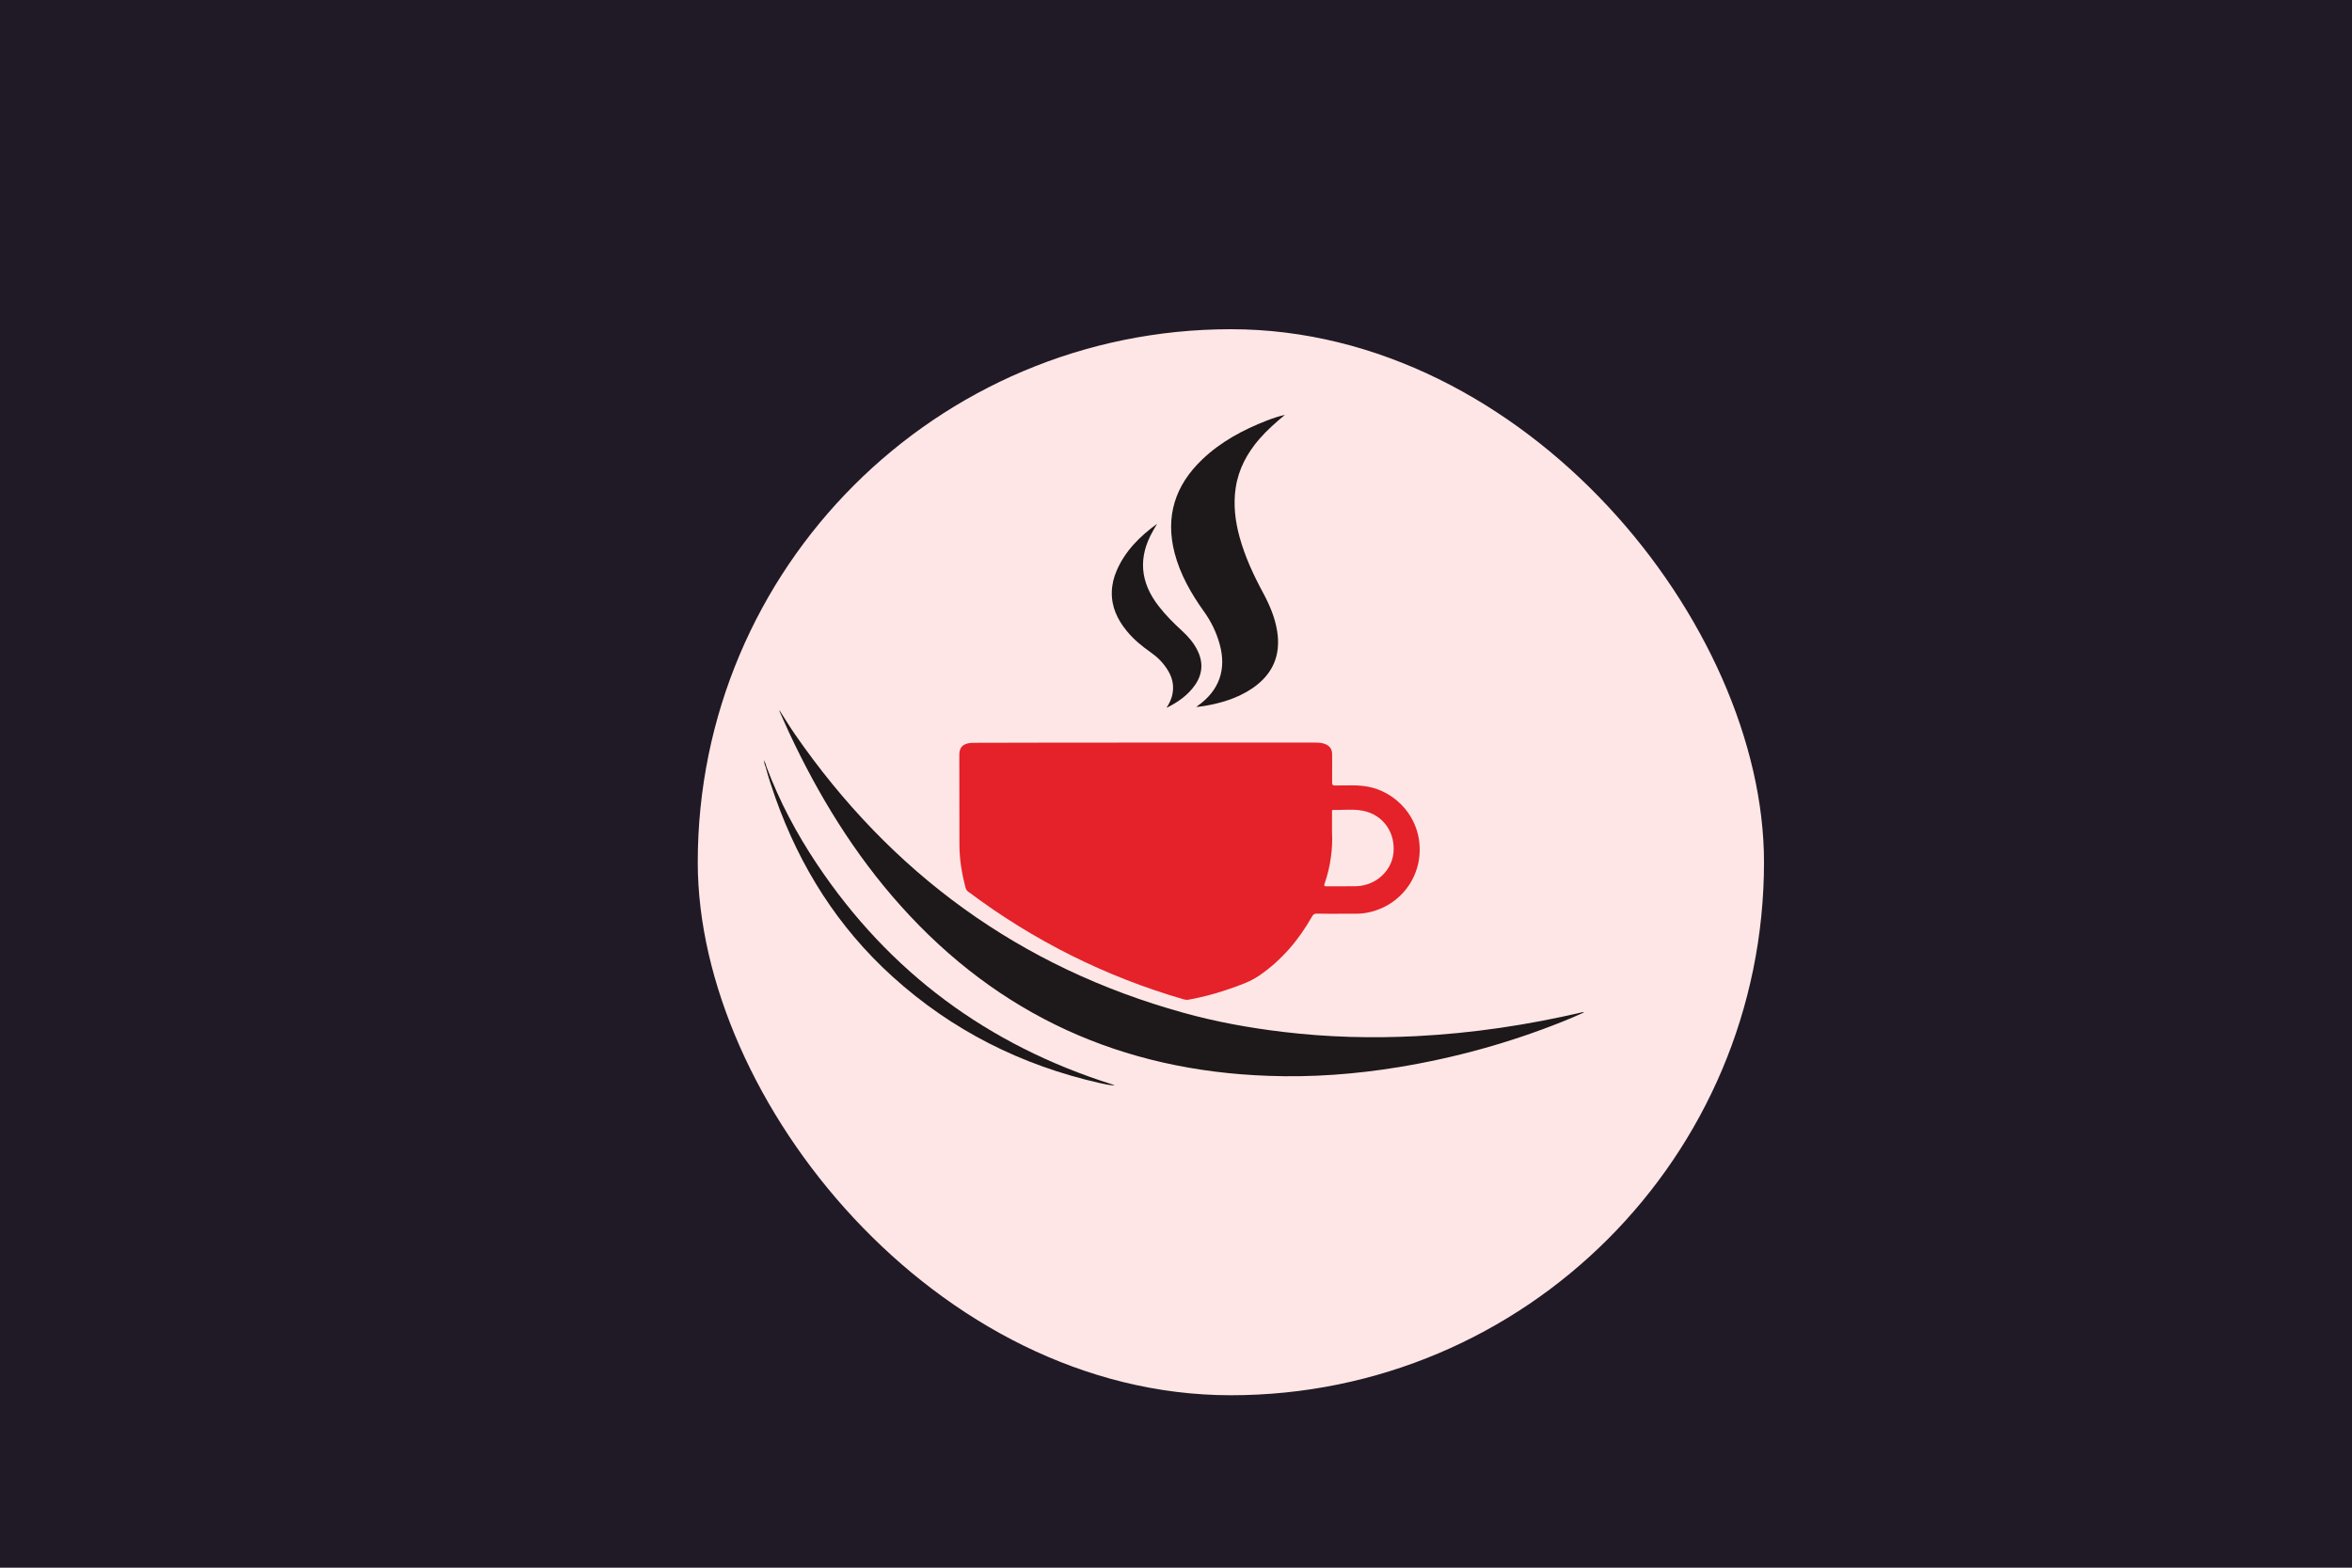 <svg xmlns="http://www.w3.org/2000/svg" width="300" height="200" fill="none" viewBox="0 0 300 200"><g clip-path="url(#clip0_722_50)"><path fill="#201A26" d="M0 0H300V200H0V0Z"/><g filter="url(#filter0_i_722_50)"><rect width="136" height="136" x="82" y="32" fill="#FFE6E6" rx="68"/></g><path fill="#1D1819" d="M99.419 90.606C100.086 91.653 100.702 92.674 101.382 93.655C113.659 111.416 130.072 123.418 150.935 129.203C155.123 130.368 159.377 131.14 163.696 131.651C169.337 132.332 174.992 132.475 180.646 132.188C187.818 131.821 194.899 130.761 201.888 129.125C201.928 129.112 201.967 129.125 202.032 129.164C201.574 129.36 201.129 129.57 200.671 129.766C200.213 129.963 199.742 130.159 199.284 130.342C192.543 133.038 185.58 134.962 178.408 136.14C172.897 137.043 167.361 137.462 161.785 137.253C143.108 136.598 127.389 129.531 114.876 115.552C108.96 108.943 104.393 101.469 100.649 93.459C100.23 92.556 99.838 91.653 99.432 90.75C99.419 90.737 99.419 90.697 99.419 90.606Z"/><path fill="#1D1819" d="M163.893 52.925C162.741 53.88 161.616 54.875 160.634 56.001C159.064 57.82 157.964 59.862 157.611 62.257C157.297 64.377 157.545 66.458 158.108 68.513C158.802 71.039 159.901 73.395 161.145 75.699C161.956 77.217 162.624 78.787 162.898 80.489C163.409 83.643 162.309 86.091 159.666 87.858C157.82 89.088 155.752 89.703 153.593 90.07C153.278 90.122 152.964 90.161 152.598 90.201C152.676 90.122 152.716 90.083 152.755 90.057C155.503 88.12 156.472 85.423 155.569 82.177C155.15 80.672 154.483 79.285 153.566 78.015C151.93 75.725 150.543 73.303 149.823 70.555C148.619 65.895 149.875 61.943 153.318 58.644C155.7 56.354 158.553 54.836 161.603 53.645C162.349 53.357 163.108 53.108 163.893 52.925Z"/><path fill="#1D1819" d="M148.789 90.303C149.169 89.714 149.47 89.099 149.574 88.392C149.758 87.279 149.47 86.285 148.867 85.369C148.331 84.531 147.65 83.837 146.839 83.274C145.687 82.463 144.601 81.586 143.711 80.487C142.52 79.034 141.76 77.411 141.813 75.5C141.839 74.558 142.062 73.641 142.441 72.778C143.527 70.264 145.399 68.419 147.585 66.822C147.415 67.123 147.245 67.411 147.074 67.712C145.137 71.076 145.412 74.27 147.781 77.319C148.671 78.471 149.705 79.505 150.778 80.487C151.551 81.193 152.244 81.992 152.715 82.934C153.488 84.466 153.409 85.957 152.441 87.371C151.511 88.706 150.229 89.596 148.789 90.303Z"/><path fill="#1D1819" d="M97.771 97.84C99.42 102.238 101.606 106.348 104.21 110.248C113.438 124.056 126.029 133.349 141.839 138.336C141.957 138.375 142.062 138.414 142.18 138.48C141.525 138.453 140.884 138.31 140.243 138.166C130.282 135.901 121.421 131.464 113.83 124.58C106.893 118.297 102.051 110.628 98.923 101.832C98.465 100.536 98.032 99.241 97.679 97.919C97.666 97.827 97.705 97.814 97.771 97.84Z"/><path fill="#1D1819" d="M97.77 97.84C97.744 97.866 97.718 97.892 97.692 97.919C97.522 97.618 97.496 97.264 97.417 96.937C97.574 97.212 97.692 97.513 97.77 97.84Z"/><path fill="#E52129" fill-rule="evenodd" d="M167.78 94.739H146.089C138.865 94.739 131.629 94.739 124.405 94.765C124.143 94.765 123.881 94.765 123.633 94.804C122.769 94.935 122.363 95.406 122.363 96.27C122.363 100.105 122.363 103.927 122.376 107.748C122.376 109.62 122.677 111.452 123.162 113.259C123.214 113.481 123.332 113.638 123.515 113.769C131.839 120.012 141.001 124.593 151.001 127.499C151.21 127.551 151.393 127.577 151.603 127.538C153.213 127.237 154.796 126.844 156.341 126.321C156.505 126.264 156.669 126.207 156.834 126.151C158.138 125.702 159.444 125.254 160.594 124.475C163.461 122.512 165.66 119.921 167.361 116.91C167.505 116.649 167.662 116.557 167.963 116.557C168.885 116.577 169.8 116.574 170.719 116.572C171.026 116.571 171.333 116.57 171.641 116.57C171.872 116.566 172.102 116.568 172.332 116.57C172.881 116.574 173.426 116.578 173.971 116.505C178.813 115.824 181.968 111.256 180.868 106.492C180.096 103.167 177.217 100.615 173.814 100.262C173.012 100.173 172.205 100.187 171.4 100.201C171.021 100.207 170.643 100.214 170.267 100.209C169.979 100.209 169.913 100.131 169.913 99.843C169.922 99.041 169.919 98.244 169.916 97.446C169.915 97.046 169.913 96.646 169.913 96.244C169.913 95.589 169.638 95.17 169.023 94.922C168.618 94.765 168.199 94.739 167.78 94.739ZM169.9 103.612V106.178C170.005 108.206 169.73 110.51 168.945 112.761C168.853 113.036 168.945 113.075 169.193 113.075C169.732 113.07 170.268 113.071 170.804 113.073C171.518 113.075 172.232 113.077 172.95 113.062C175.437 113.01 177.518 111.138 177.74 108.795C177.989 106.191 176.418 103.966 173.892 103.442C173.054 103.268 172.199 103.291 171.346 103.314C170.919 103.326 170.493 103.338 170.07 103.325C169.883 103.314 169.891 103.432 169.898 103.548C169.899 103.57 169.9 103.592 169.9 103.612Z" clip-rule="evenodd"/></g><defs><filter id="filter0_i_722_50" width="140" height="140" x="82" y="32" color-interpolation-filters="sRGB" filterUnits="userSpaceOnUse"><feFlood flood-opacity="0" result="BackgroundImageFix"/><feBlend in="SourceGraphic" in2="BackgroundImageFix" mode="normal" result="shape"/><feColorMatrix in="SourceAlpha" result="hardAlpha" type="matrix" values="0 0 0 0 0 0 0 0 0 0 0 0 0 0 0 0 0 0 127 0"/><feOffset dx="7" dy="10"/><feGaussianBlur stdDeviation="2"/><feComposite in2="hardAlpha" k2="-1" k3="1" operator="arithmetic"/><feColorMatrix type="matrix" values="0 0 0 0 0 0 0 0 0 0 0 0 0 0 0 0 0 0 0.25 0"/><feBlend in2="shape" mode="normal" result="effect1_innerShadow_722_50"/></filter><clipPath id="clip0_722_50"><rect width="300" height="200" fill="#fff"/></clipPath></defs></svg>